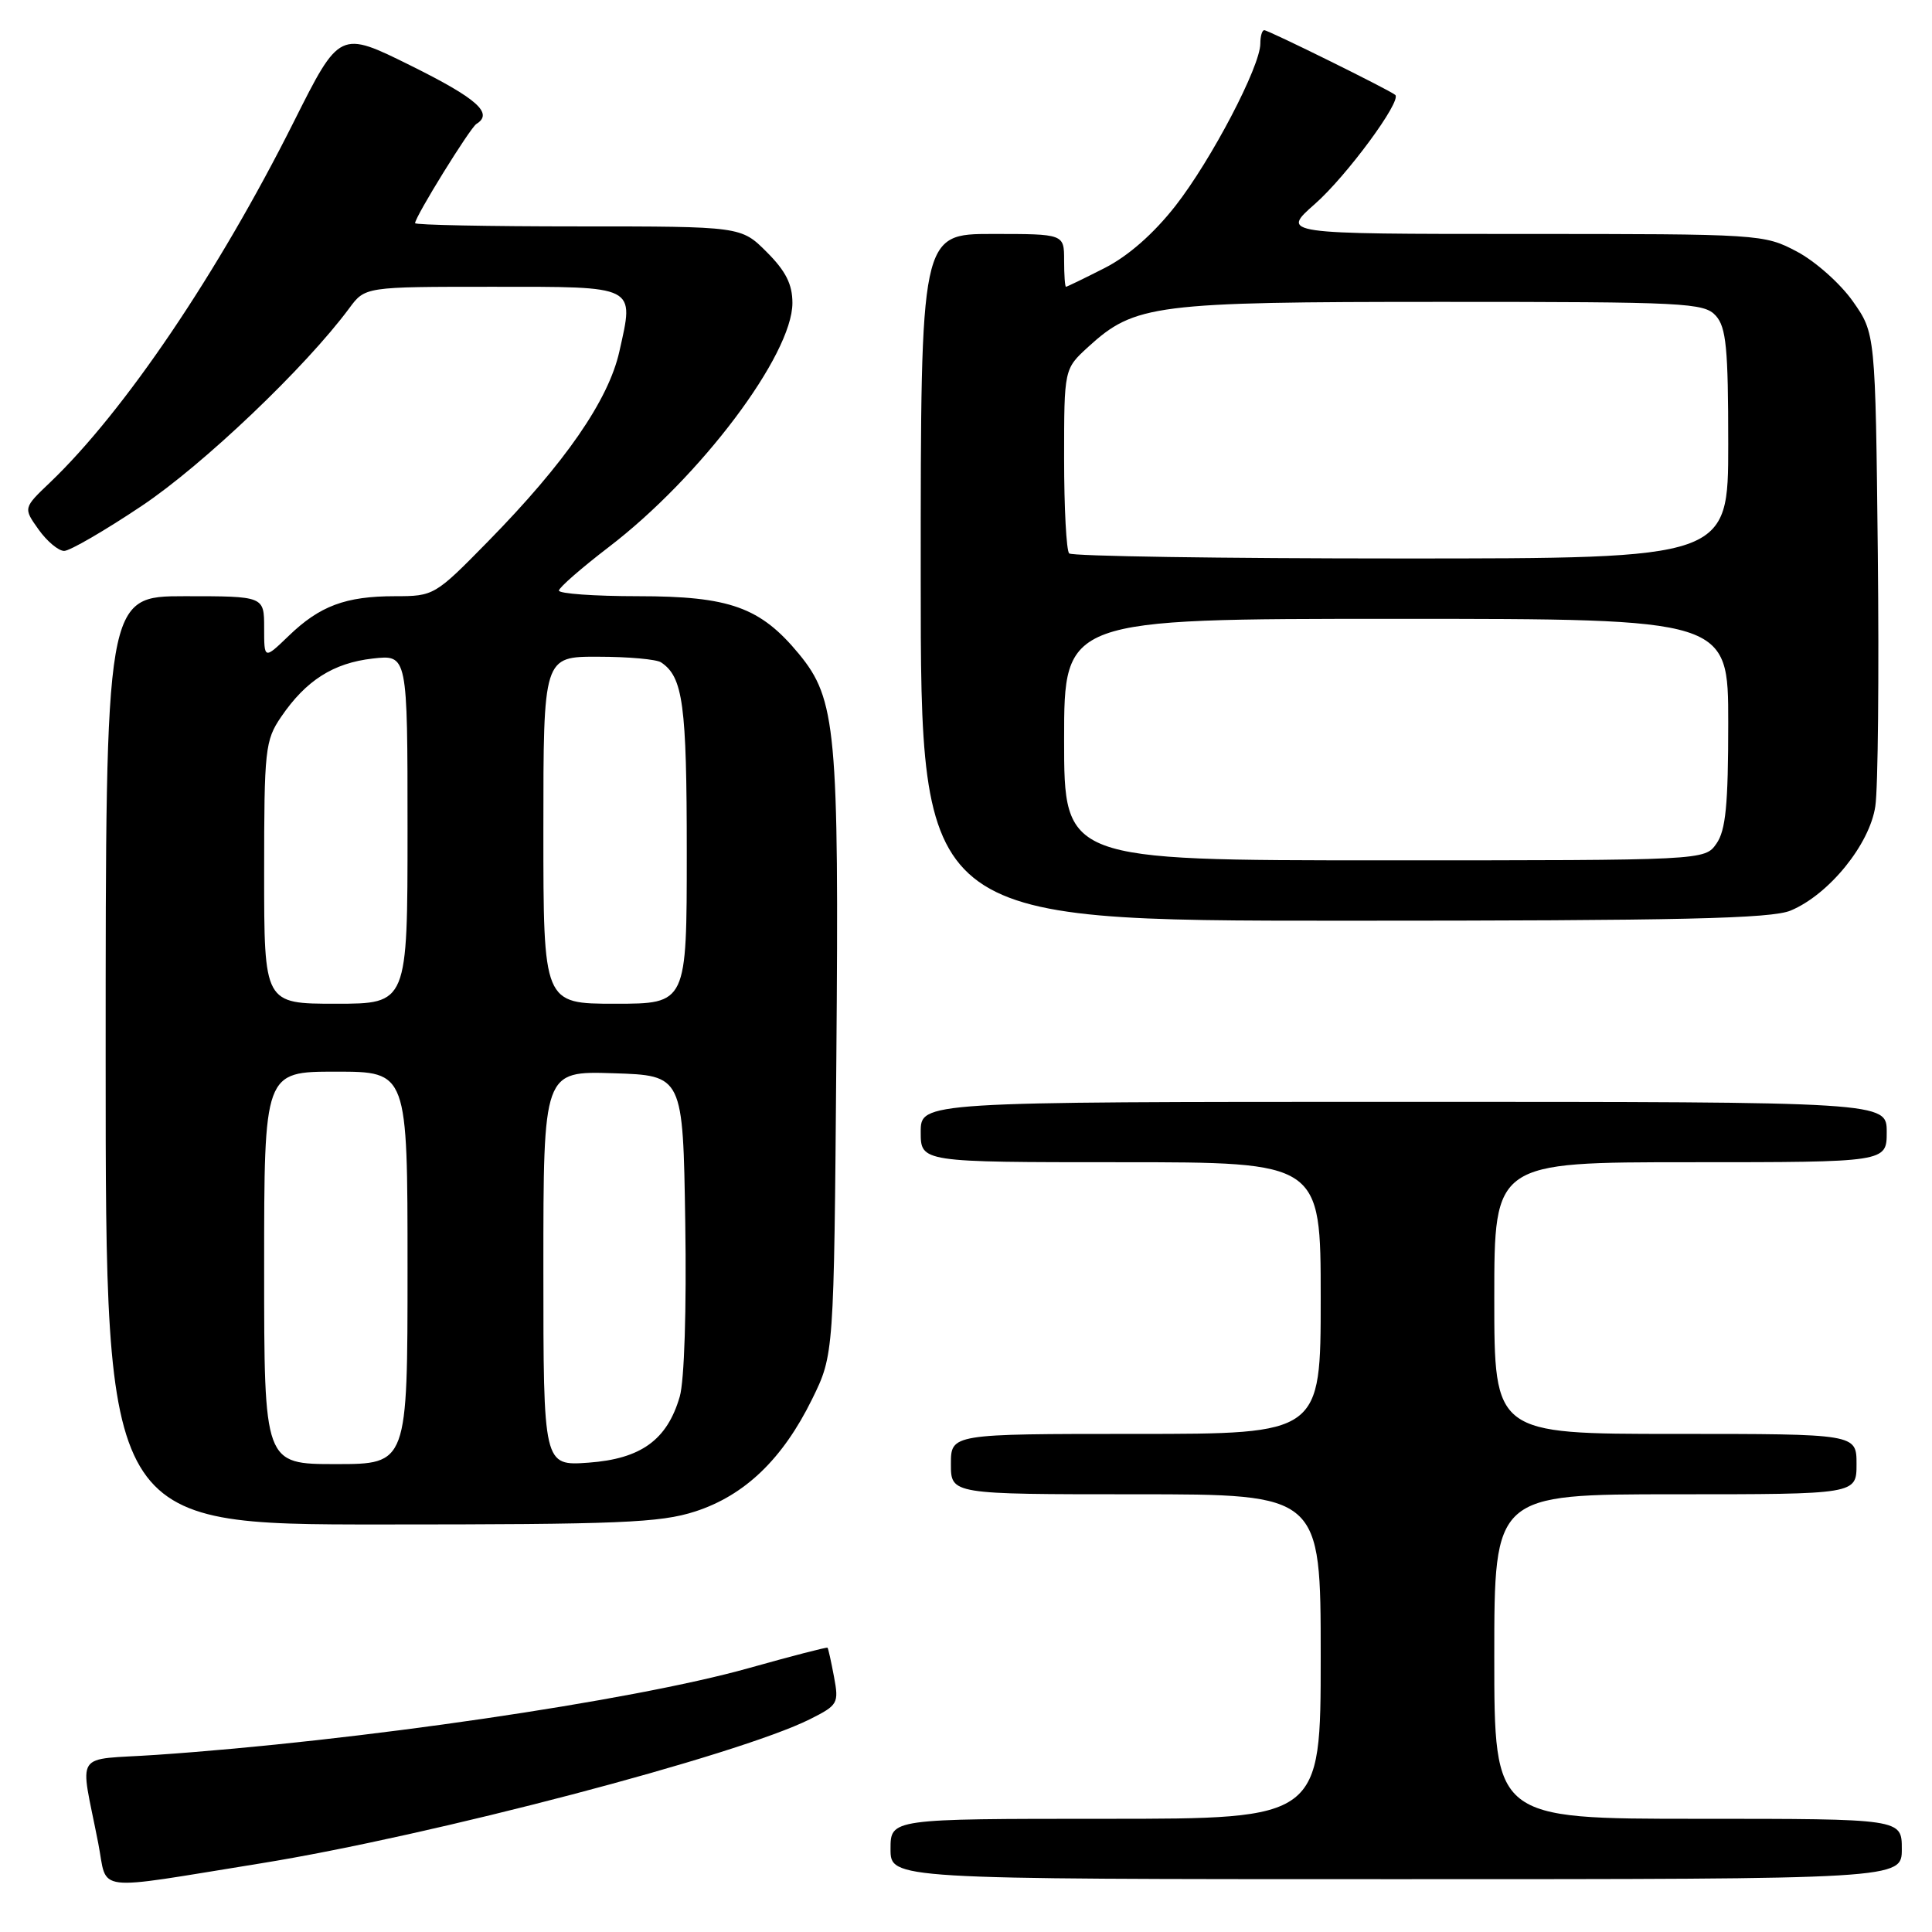 <?xml version="1.0" encoding="UTF-8" standalone="no"?>
<!DOCTYPE svg PUBLIC "-//W3C//DTD SVG 1.1//EN" "http://www.w3.org/Graphics/SVG/1.1/DTD/svg11.dtd" >
<svg xmlns="http://www.w3.org/2000/svg" xmlns:xlink="http://www.w3.org/1999/xlink" version="1.1" viewBox="0 0 256 256">
 <g >
 <path fill="currentColor"
d=" M 34.52 246.91 C 57.07 243.27 97.83 232.57 107.35 227.79 C 111.03 225.94 111.17 225.70 110.51 222.18 C 110.13 220.16 109.75 218.42 109.65 218.33 C 109.56 218.23 104.85 219.45 99.19 221.04 C 83.74 225.38 47.25 230.72 20.69 232.53 C 9.55 233.29 10.58 231.71 13.02 244.25 C 14.31 250.85 11.91 250.55 34.52 246.91 Z  M 252.00 245.00 C 252.00 241.00 252.00 241.00 225.00 241.00 C 198.00 241.00 198.00 241.00 198.00 219.50 C 198.00 198.00 198.00 198.00 222.00 198.00 C 246.00 198.00 246.00 198.00 246.00 194.00 C 246.00 190.00 246.00 190.00 222.00 190.00 C 198.00 190.00 198.00 190.00 198.00 172.00 C 198.00 154.00 198.00 154.00 224.00 154.00 C 250.00 154.00 250.00 154.00 250.00 150.00 C 250.00 146.00 250.00 146.00 186.00 146.00 C 122.00 146.00 122.00 146.00 122.00 150.00 C 122.00 154.00 122.00 154.00 148.50 154.00 C 175.00 154.00 175.00 154.00 175.00 172.00 C 175.00 190.00 175.00 190.00 150.50 190.00 C 126.00 190.00 126.00 190.00 126.00 194.00 C 126.00 198.00 126.00 198.00 150.50 198.00 C 175.00 198.00 175.00 198.00 175.00 219.50 C 175.00 241.00 175.00 241.00 146.50 241.00 C 118.00 241.00 118.00 241.00 118.00 245.00 C 118.00 249.00 118.00 249.00 185.00 249.00 C 252.00 249.00 252.00 249.00 252.00 245.00 Z  M 92.11 200.28 C 98.69 198.15 103.71 193.33 107.61 185.39 C 110.50 179.50 110.50 179.50 110.82 140.26 C 111.18 96.84 110.79 92.63 105.87 86.66 C 100.76 80.46 96.69 79.00 84.54 79.00 C 78.74 79.00 74.03 78.66 74.06 78.25 C 74.09 77.84 77.06 75.25 80.65 72.50 C 92.82 63.20 104.99 47.02 105.00 40.15 C 105.00 37.67 104.12 35.92 101.60 33.40 C 98.20 30.00 98.20 30.00 76.60 30.00 C 64.72 30.00 55.00 29.81 55.00 29.57 C 55.00 28.72 62.28 16.95 63.13 16.42 C 65.41 15.01 63.24 13.07 54.50 8.73 C 45.01 4.02 45.01 4.02 38.92 16.16 C 28.91 36.13 16.51 54.48 6.65 63.91 C 3.08 67.31 3.08 67.31 5.11 70.16 C 6.22 71.72 7.75 73.00 8.50 73.00 C 9.25 73.00 13.89 70.31 18.80 67.02 C 26.92 61.59 40.50 48.65 46.28 40.84 C 48.38 38.00 48.38 38.00 65.22 38.00 C 84.51 38.00 84.04 37.76 82.07 46.57 C 80.63 53.02 74.88 61.34 64.66 71.75 C 57.64 78.91 57.49 79.00 52.34 79.00 C 45.80 79.00 42.37 80.28 38.25 84.26 C 35.00 87.39 35.00 87.39 35.00 83.20 C 35.00 79.00 35.00 79.00 24.50 79.00 C 14.00 79.00 14.00 79.00 14.00 140.50 C 14.00 202.00 14.00 202.00 50.39 202.00 C 82.10 202.00 87.46 201.78 92.11 200.28 Z  M 237.28 120.65 C 242.35 118.53 247.75 111.88 248.49 106.83 C 248.85 104.45 248.99 89.38 248.82 73.33 C 248.50 44.17 248.50 44.17 245.50 39.91 C 243.85 37.57 240.52 34.61 238.09 33.33 C 233.74 31.03 233.25 31.00 201.70 31.00 C 169.72 31.00 169.72 31.00 174.24 27.02 C 178.42 23.34 185.76 13.38 184.88 12.58 C 184.23 11.98 168.07 4.00 167.52 4.00 C 167.23 4.00 167.00 4.80 167.00 5.78 C 167.00 8.79 160.51 21.19 155.75 27.28 C 152.85 30.98 149.48 33.94 146.36 35.52 C 143.69 36.88 141.39 37.99 141.25 38.00 C 141.11 38.00 141.00 36.42 141.00 34.50 C 141.00 31.00 141.00 31.00 131.50 31.00 C 122.00 31.00 122.00 31.00 122.00 76.50 C 122.00 122.00 122.00 122.00 178.03 122.00 C 222.75 122.00 234.71 121.73 237.28 120.65 Z  M 35.00 168.00 C 35.00 142.00 35.00 142.00 44.50 142.00 C 54.00 142.00 54.00 142.00 54.00 168.00 C 54.00 194.00 54.00 194.00 44.50 194.00 C 35.00 194.00 35.00 194.00 35.00 168.00 Z  M 72.00 168.08 C 72.00 141.92 72.00 141.92 81.25 142.21 C 90.50 142.50 90.50 142.50 90.80 162.00 C 90.98 173.45 90.68 182.97 90.07 185.06 C 88.40 190.80 84.94 193.30 77.99 193.81 C 72.00 194.24 72.00 194.24 72.00 168.08 Z  M 35.00 115.65 C 35.00 99.30 35.13 98.10 37.25 94.99 C 40.54 90.16 44.17 87.85 49.39 87.26 C 54.00 86.74 54.00 86.74 54.00 109.87 C 54.00 133.00 54.00 133.00 44.50 133.00 C 35.00 133.00 35.00 133.00 35.00 115.65 Z  M 72.00 110.00 C 72.00 87.00 72.00 87.00 79.25 87.02 C 83.24 87.02 87.00 87.36 87.60 87.77 C 90.51 89.71 91.00 93.36 91.00 112.93 C 91.00 133.00 91.00 133.00 81.50 133.00 C 72.00 133.00 72.00 133.00 72.00 110.00 Z  M 141.00 98.00 C 141.00 82.00 141.00 82.00 185.00 82.00 C 229.00 82.00 229.00 82.00 229.00 95.78 C 229.00 106.63 228.67 110.03 227.44 111.78 C 225.89 114.00 225.89 114.00 183.44 114.00 C 141.00 114.00 141.00 114.00 141.00 98.00 Z  M 141.67 73.33 C 141.30 72.97 141.00 67.32 141.00 60.78 C 141.00 48.89 141.00 48.89 144.19 45.97 C 150.37 40.33 152.94 40.00 191.02 40.00 C 223.34 40.00 225.80 40.12 227.35 41.83 C 228.73 43.36 229.00 46.12 229.00 58.83 C 229.00 74.00 229.00 74.00 185.67 74.00 C 161.83 74.00 142.03 73.70 141.67 73.33 Z "/>
</g>
</svg>
